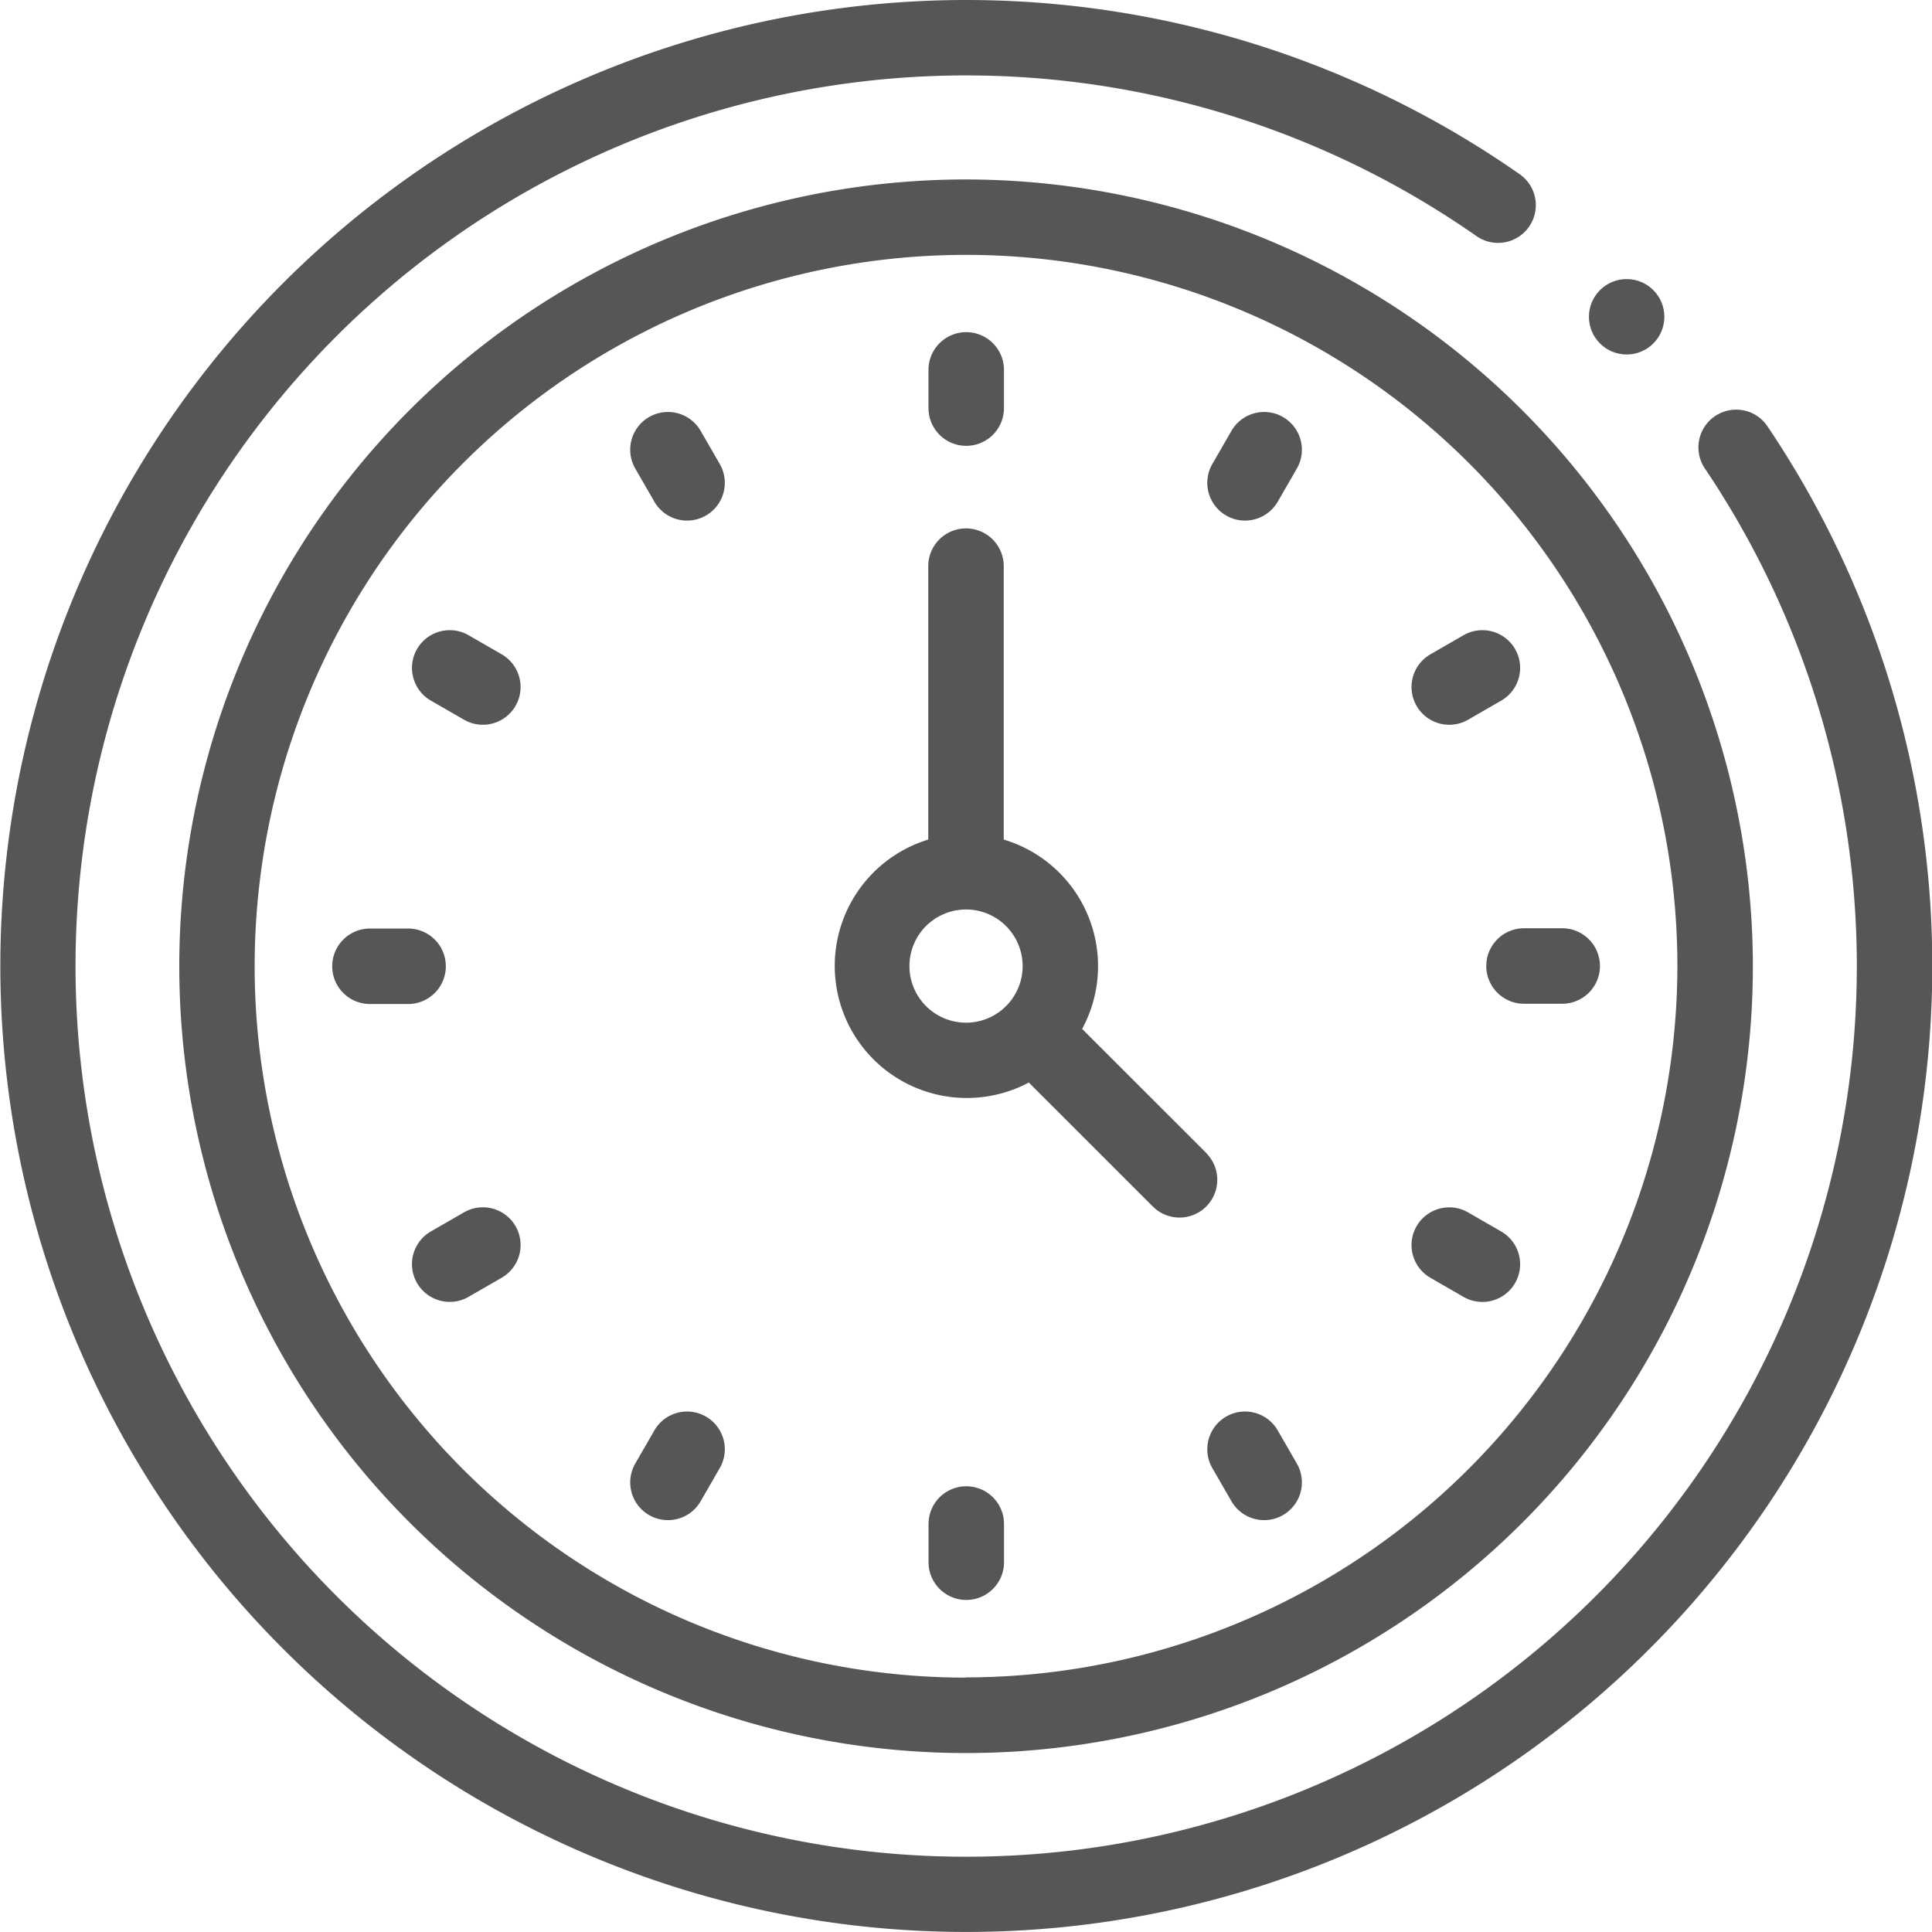 <svg xmlns="http://www.w3.org/2000/svg" width="34.989" height="34.991" viewBox="0 0 34.989 34.991">
  <g id="time_1_" data-name="time (1)" transform="translate(0 0)">
    <path id="Path_214" data-name="Path 214" d="M32.023,7.72a.683.683,0,1,0-1.133.765,16.13,16.13,0,1,1-4.138-4.21.683.683,0,1,0,.785-1.119A17.494,17.494,0,1,0,32.023,7.72Z" transform="translate(-0.014 0)" fill="#565657"/>
    <path id="Path_215" data-name="Path 215" d="M61.762,47.5A14.249,14.249,0,1,0,76.012,61.745,14.266,14.266,0,0,0,61.762,47.5Zm0,27.132A12.883,12.883,0,1,1,74.645,61.745,12.9,12.9,0,0,1,61.762,74.628Z" transform="translate(-44.267 -44.25)" fill="#565657"/>
    <path id="Path_216" data-name="Path 216" d="M227.753,151.307l-2.246-2.245a2.391,2.391,0,0,0-1.42-3.429v-4.952a.683.683,0,1,0-1.367,0v4.952a2.392,2.392,0,1,0,1.821,4.4l2.246,2.245a.683.683,0,0,0,.967-.967Zm-5.374-3.383a1.025,1.025,0,1,1,1.025,1.025A1.026,1.026,0,0,1,222.379,147.924Z" transform="translate(-205.909 -130.428)" fill="#565657"/>
    <path id="Path_217" data-name="Path 217" d="M246.7,90.065a.683.683,0,0,0,.683-.683v-.692a.683.683,0,0,0-1.367,0v.692A.683.683,0,0,0,246.7,90.065Z" transform="translate(-229.201 -81.991)" fill="#565657"/>
    <path id="Path_218" data-name="Path 218" d="M168.292,109.512a.683.683,0,0,0-1.184.683l.346.6a.683.683,0,1,0,1.184-.683Z" transform="translate(-155.603 -101.709)" fill="#565657"/>
    <path id="Path_219" data-name="Path 219" d="M110.812,167.436l-.6-.346a.683.683,0,0,0-.683,1.184l.6.346a.683.683,0,0,0,.683-1.184Z" transform="translate(-101.726 -155.586)" fill="#565657"/>
    <path id="Path_220" data-name="Path 220" d="M90.082,246.679A.683.683,0,0,0,89.4,246h-.692a.683.683,0,0,0,0,1.367H89.4A.683.683,0,0,0,90.082,246.679Z" transform="translate(-82.008 -229.184)" fill="#565657"/>
    <path id="Path_221" data-name="Path 221" d="M110.129,320.016l-.6.346a.683.683,0,1,0,.683,1.184l.6-.346a.683.683,0,1,0-.683-1.184Z" transform="translate(-101.726 -298.06)" fill="#565657"/>
    <path id="Path_222" data-name="Path 222" d="M168.388,374.138a.683.683,0,0,0-.934.25l-.346.6a.683.683,0,1,0,1.184.683l.346-.6A.683.683,0,0,0,168.388,374.138Z" transform="translate(-155.603 -348.483)" fill="#565657"/>
    <path id="Path_223" data-name="Path 223" d="M246.7,393.858a.683.683,0,0,0-.683.683v.692a.683.683,0,1,0,1.367,0v-.692A.683.683,0,0,0,246.7,393.858Z" transform="translate(-229.201 -366.941)" fill="#565657"/>
    <path id="Path_224" data-name="Path 224" d="M321.218,374.388a.683.683,0,0,0-1.184.683l.346.6a.683.683,0,1,0,1.184-.683Z" transform="translate(-298.078 -348.483)" fill="#565657"/>
    <path id="Path_225" data-name="Path 225" d="M375.688,320.362l-.6-.346a.683.683,0,0,0-.683,1.184l.6.346a.683.683,0,1,0,.683-1.184Z" transform="translate(-348.5 -298.059)" fill="#565657"/>
    <path id="Path_226" data-name="Path 226" d="M393.875,246.679a.683.683,0,0,0,.683.683h.692a.683.683,0,1,0,0-1.367h-.692A.683.683,0,0,0,393.875,246.679Z" transform="translate(-366.958 -229.184)" fill="#565657"/>
    <path id="Path_227" data-name="Path 227" d="M374.405,167.437a.683.683,0,1,0,.683,1.184l.6-.346a.683.683,0,1,0-.683-1.184Z" transform="translate(-348.5 -155.587)" fill="#565657"/>
    <path id="Path_228" data-name="Path 228" d="M321.314,109.262a.683.683,0,0,0-.934.25l-.346.6a.683.683,0,1,0,1.184.683l.346-.6A.683.683,0,0,0,321.314,109.262Z" transform="translate(-298.078 -101.709)" fill="#565657"/>
    <ellipse id="Ellipse_39" data-name="Ellipse 39" cx="0.683" cy="0.683" rx="0.683" ry="0.683" transform="translate(28.776 5.054)" fill="#565657"/>
  </g>
</svg>
